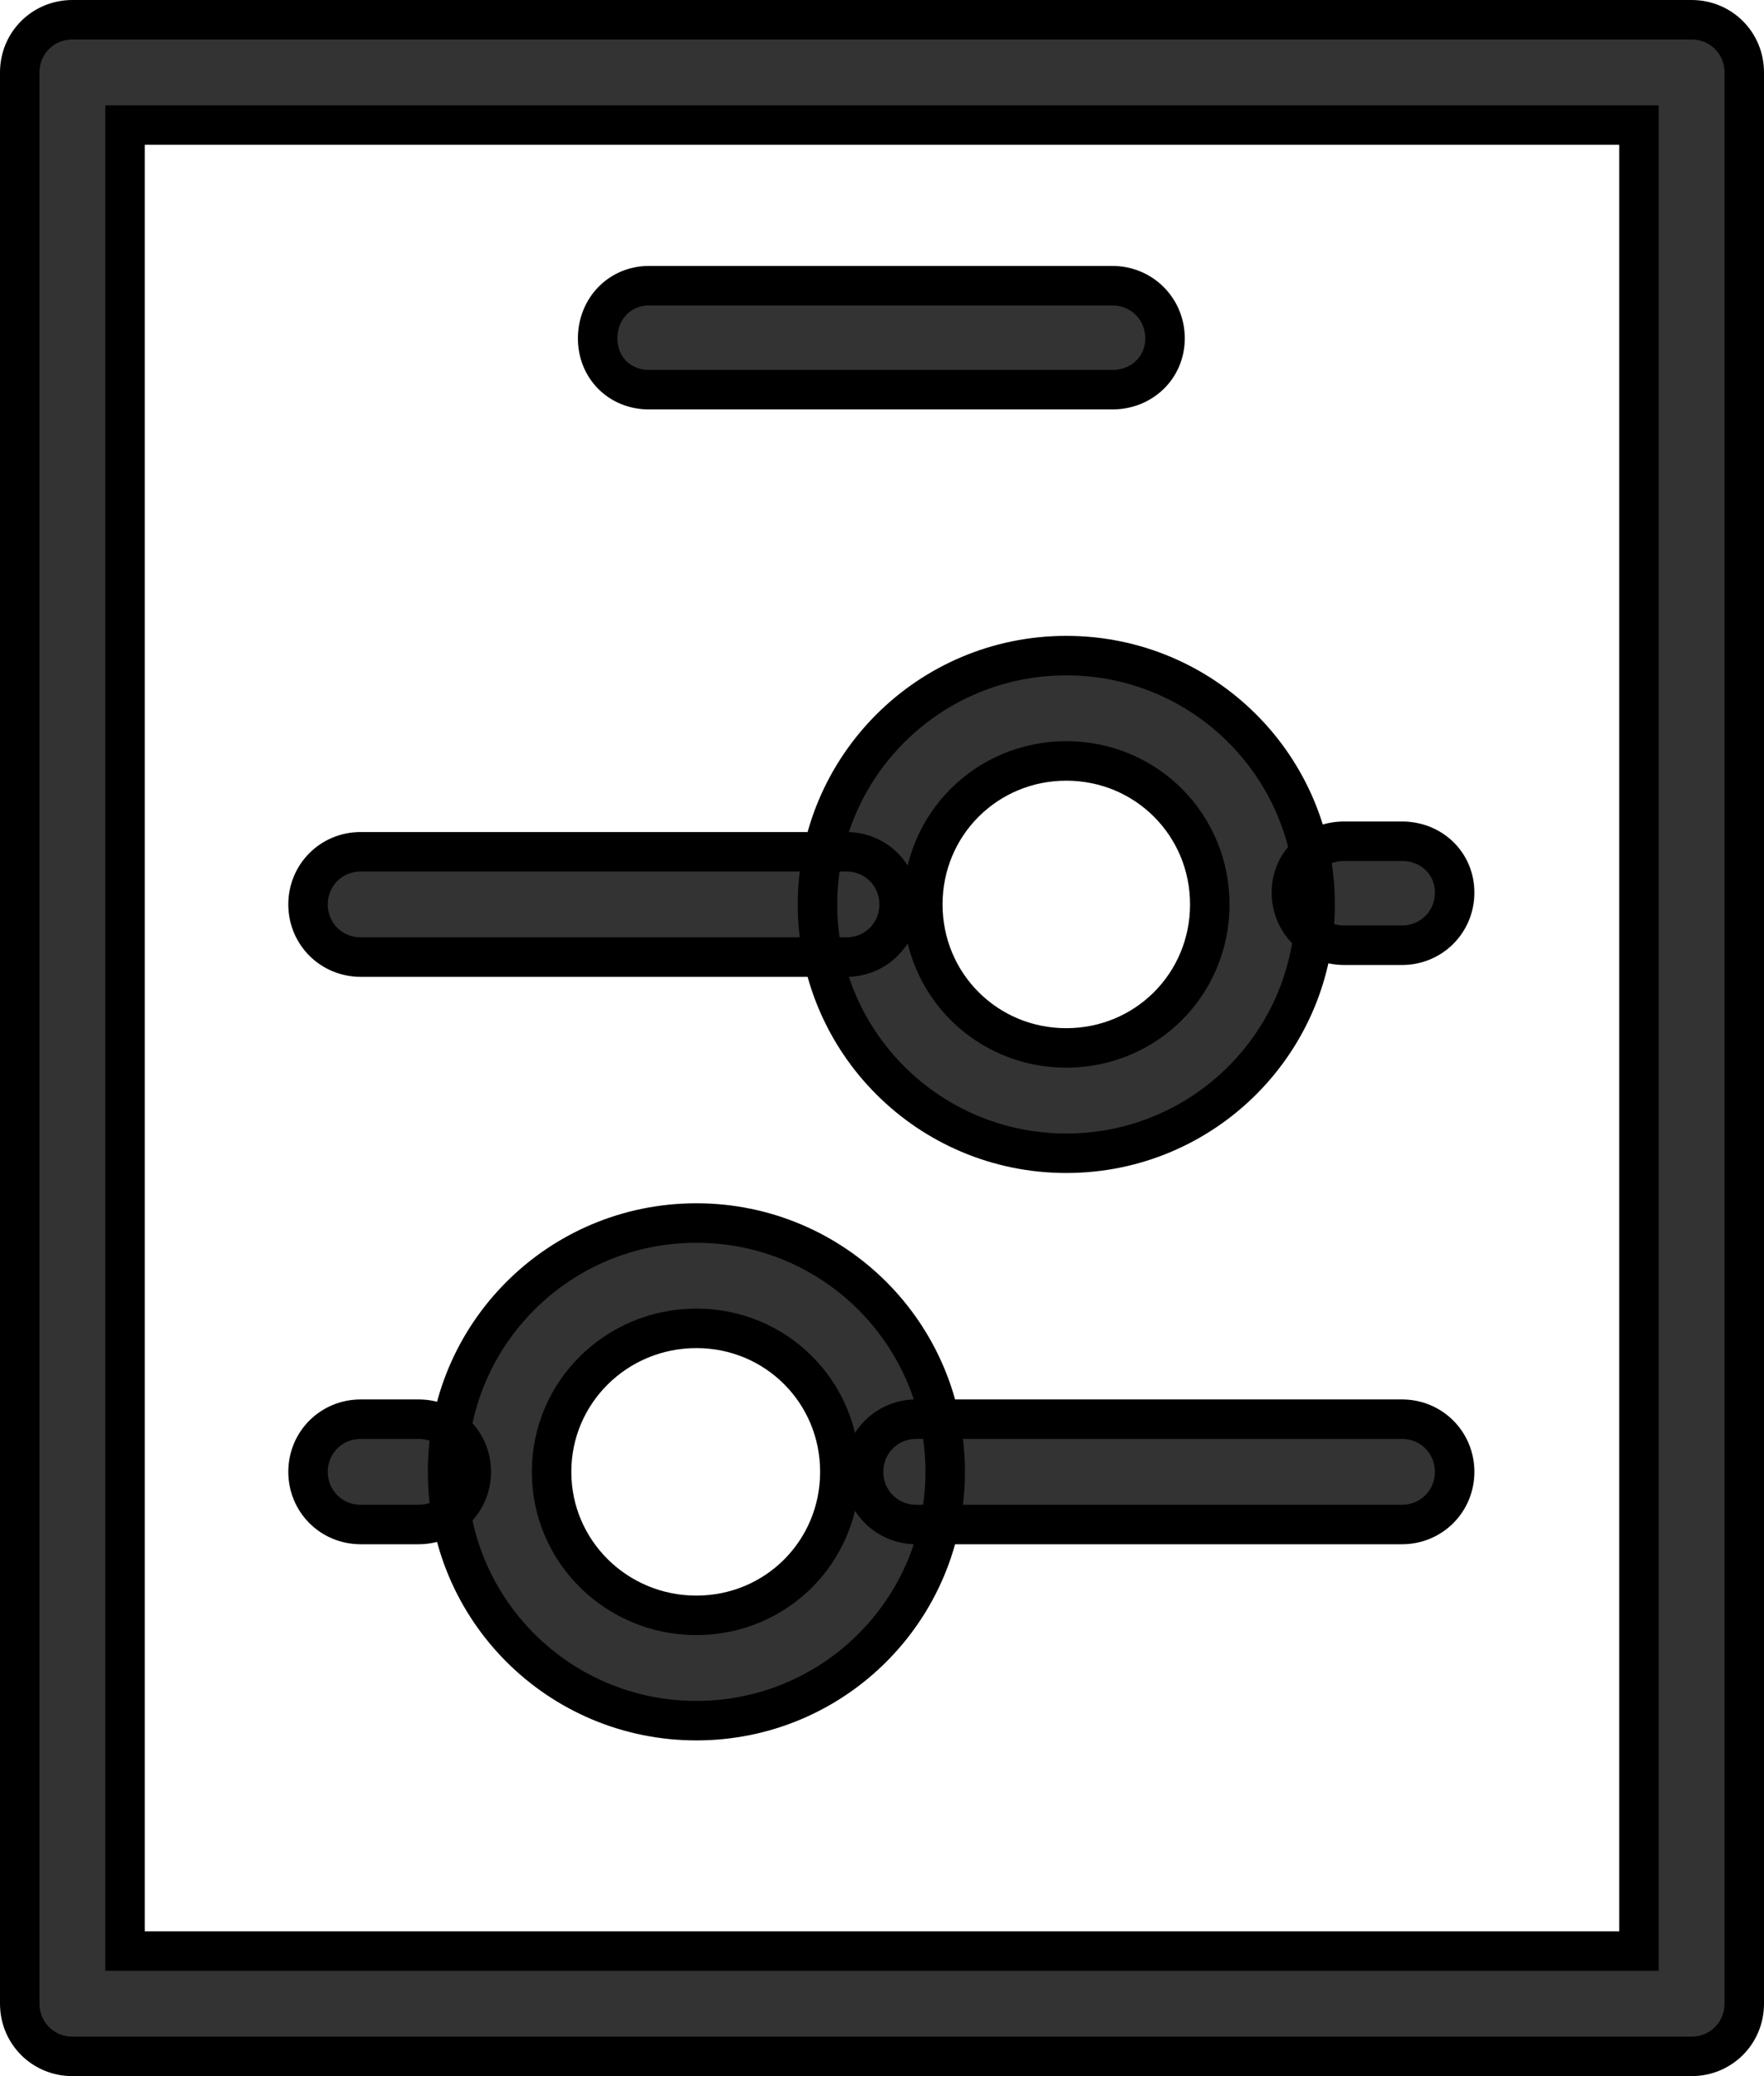 <svg xmlns="http://www.w3.org/2000/svg" xmlns:xlink="http://www.w3.org/1999/xlink" width="13.4" height="15.77" viewBox="0 0 13.4 15.77" fill="none">
<path d="M12.85 15.62L0.55 15.62C0.327 15.62 0.15 15.443 0.15 15.22L0.15 0.55C0.15 0.327 0.327 0.15 0.55 0.15L12.85 0.15C13.073 0.15 13.25 0.327 13.25 0.55L13.25 15.22C13.25 15.443 13.073 15.62 12.85 15.62ZM0.95 14.82L12.45 14.82L12.45 0.95L0.95 0.95L0.95 14.82ZM8.1 8.76C7.055 8.76 6.21 7.915 6.21 6.87C6.21 5.825 7.055 4.98 8.1 4.98C9.145 4.98 9.99 5.825 9.99 6.87C9.99 7.915 9.145 8.76 8.1 8.76ZM8.1 5.78C7.494 5.78 7.01 6.264 7.01 6.87C7.01 7.476 7.494 7.96 8.1 7.96C8.706 7.96 9.19 7.476 9.19 6.87C9.19 6.264 8.706 5.78 8.1 5.78ZM5.29 13.07C4.245 13.07 3.4 12.225 3.4 11.18C3.4 10.135 4.245 9.29 5.29 9.29C6.335 9.29 7.18 10.135 7.18 11.18C7.18 12.225 6.335 13.07 5.29 13.07ZM5.29 10.09C4.684 10.09 4.19 10.574 4.19 11.18C4.19 11.786 4.684 12.27 5.29 12.27C5.896 12.27 6.38 11.786 6.38 11.18C6.38 10.574 5.896 10.09 5.29 10.09ZM6.43 7.27L2.74 7.27C2.517 7.27 2.34 7.093 2.34 6.87C2.34 6.647 2.517 6.47 2.74 6.47L6.43 6.47C6.653 6.47 6.83 6.647 6.83 6.87C6.83 7.093 6.653 7.27 6.43 7.27ZM10.65 11.58L6.96 11.58C6.737 11.58 6.56 11.403 6.56 11.18C6.56 10.957 6.737 10.78 6.96 10.78L10.65 10.78C10.873 10.78 11.05 10.957 11.05 11.18C11.05 11.403 10.873 11.58 10.65 11.58ZM10.65 7.18L10.21 7.18C9.987 7.18 9.81 7.003 9.81 6.78C9.81 6.557 9.987 6.39 10.21 6.39L10.65 6.39C10.873 6.39 11.05 6.557 11.05 6.78C11.05 7.003 10.873 7.18 10.65 7.18ZM3.18 11.58L2.74 11.58C2.517 11.58 2.34 11.403 2.34 11.18C2.34 10.957 2.517 10.78 2.74 10.78L3.18 10.78C3.403 10.78 3.58 10.957 3.58 11.18C3.58 11.403 3.403 11.58 3.18 11.58ZM8.45 2.96L4.93 2.96C4.707 2.96 4.54 2.793 4.54 2.57C4.54 2.347 4.707 2.17 4.93 2.17L8.45 2.17C8.673 2.17 8.85 2.347 8.85 2.57C8.85 2.793 8.673 2.96 8.45 2.96Z" stroke="rgba(0, 0, 0, 1)" stroke-width="0.3"      fill="#333333" >
</path>
</svg>
